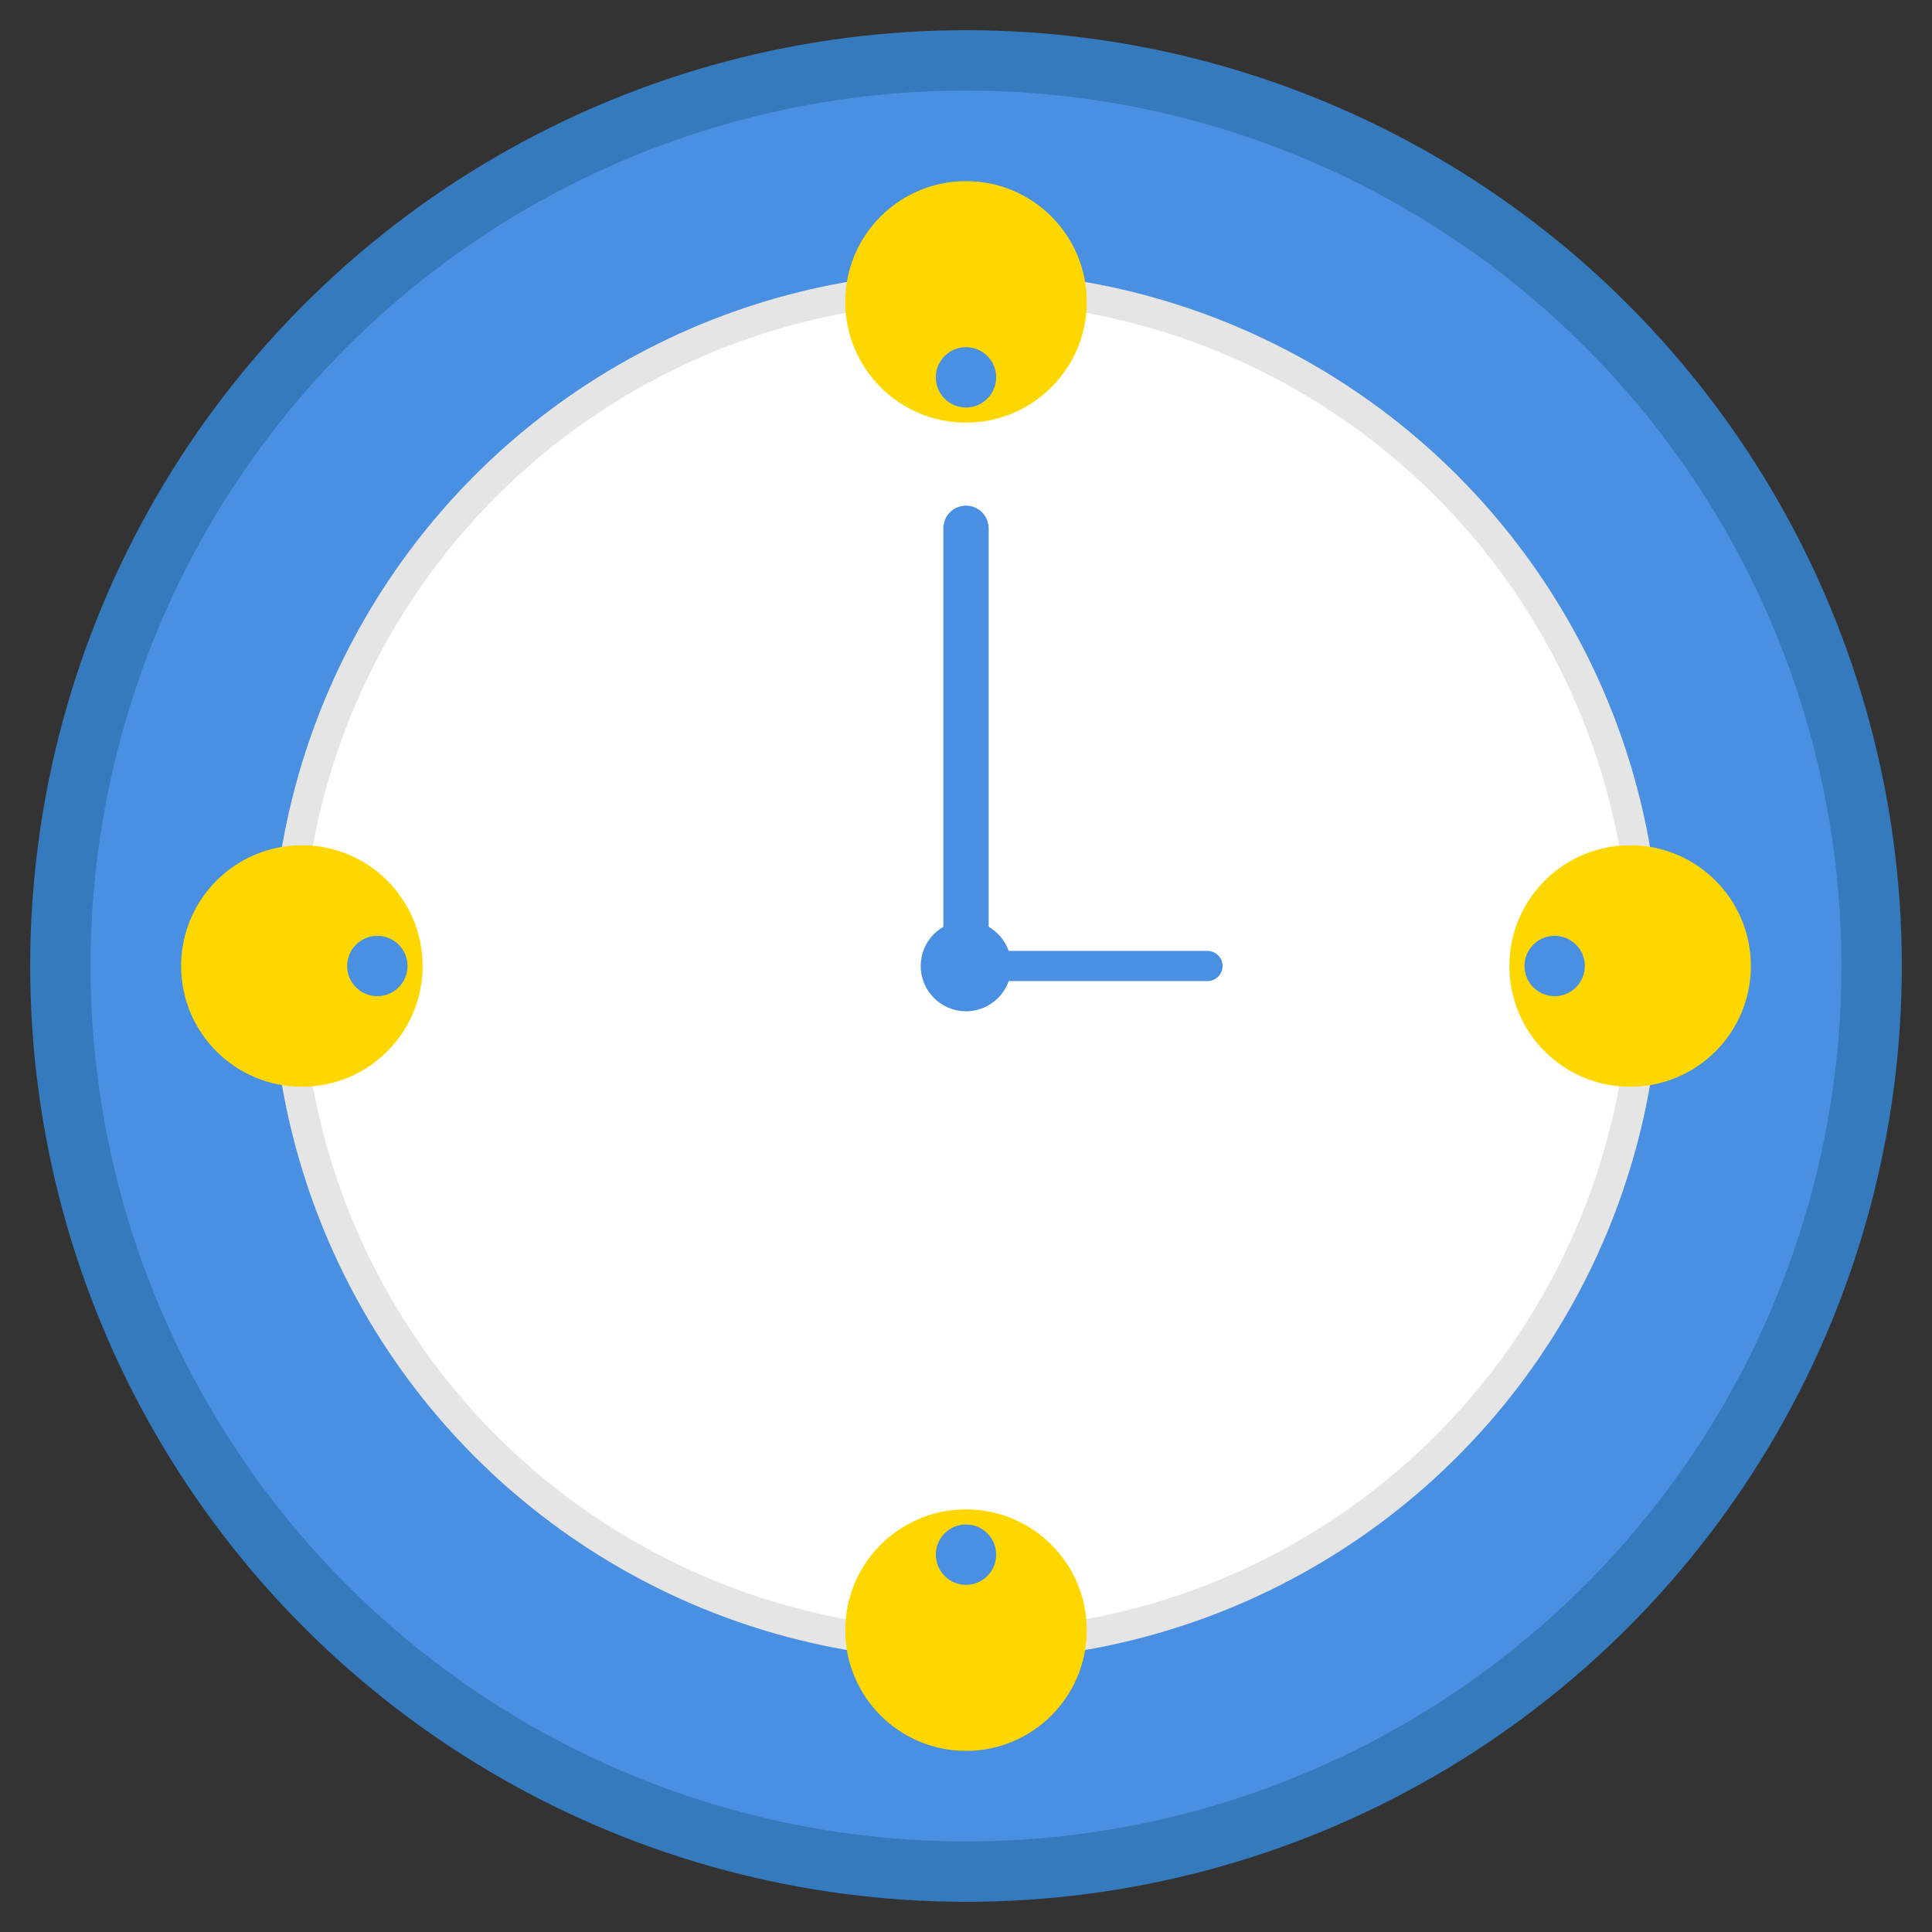 <svg width="128" height="128" viewBox="0 0 128 128" xmlns="http://www.w3.org/2000/svg">
  <rect x="0" y="0" width="128" height="128" fill="#333333" stroke="none"/>
  <!-- Background circle -->
  <circle cx="64" cy="64" r="60" fill="#4A90E2" stroke="#357ABD" stroke-width="4"/>
  
  <!-- Clock face -->
  <circle cx="64" cy="64" r="45" fill="white" stroke="#E5E5E5" stroke-width="2"/>
  <circle cx="64" cy="64" r="3" fill="#4A90E2"/>
  
  <!-- Clock hands -->
  <line x1="64" y1="64" x2="64" y2="35" stroke="#4A90E2" stroke-width="3" stroke-linecap="round"/>
  <line x1="64" y1="64" x2="80" y2="64" stroke="#4A90E2" stroke-width="2" stroke-linecap="round"/>
  
  <!-- People symbols around the clock -->
  <circle cx="64" cy="20" r="8" fill="#FFD700"/>
  <circle cx="64" cy="108" r="8" fill="#FFD700"/>
  <circle cx="20" cy="64" r="8" fill="#FFD700"/>
  <circle cx="108" cy="64" r="8" fill="#FFD700"/>
  
  <!-- Small dots for time markers -->
  <circle cx="64" cy="25" r="2" fill="#4A90E2"/>
  <circle cx="64" cy="103" r="2" fill="#4A90E2"/>
  <circle cx="25" cy="64" r="2" fill="#4A90E2"/>
  <circle cx="103" cy="64" r="2" fill="#4A90E2"/>
</svg>

